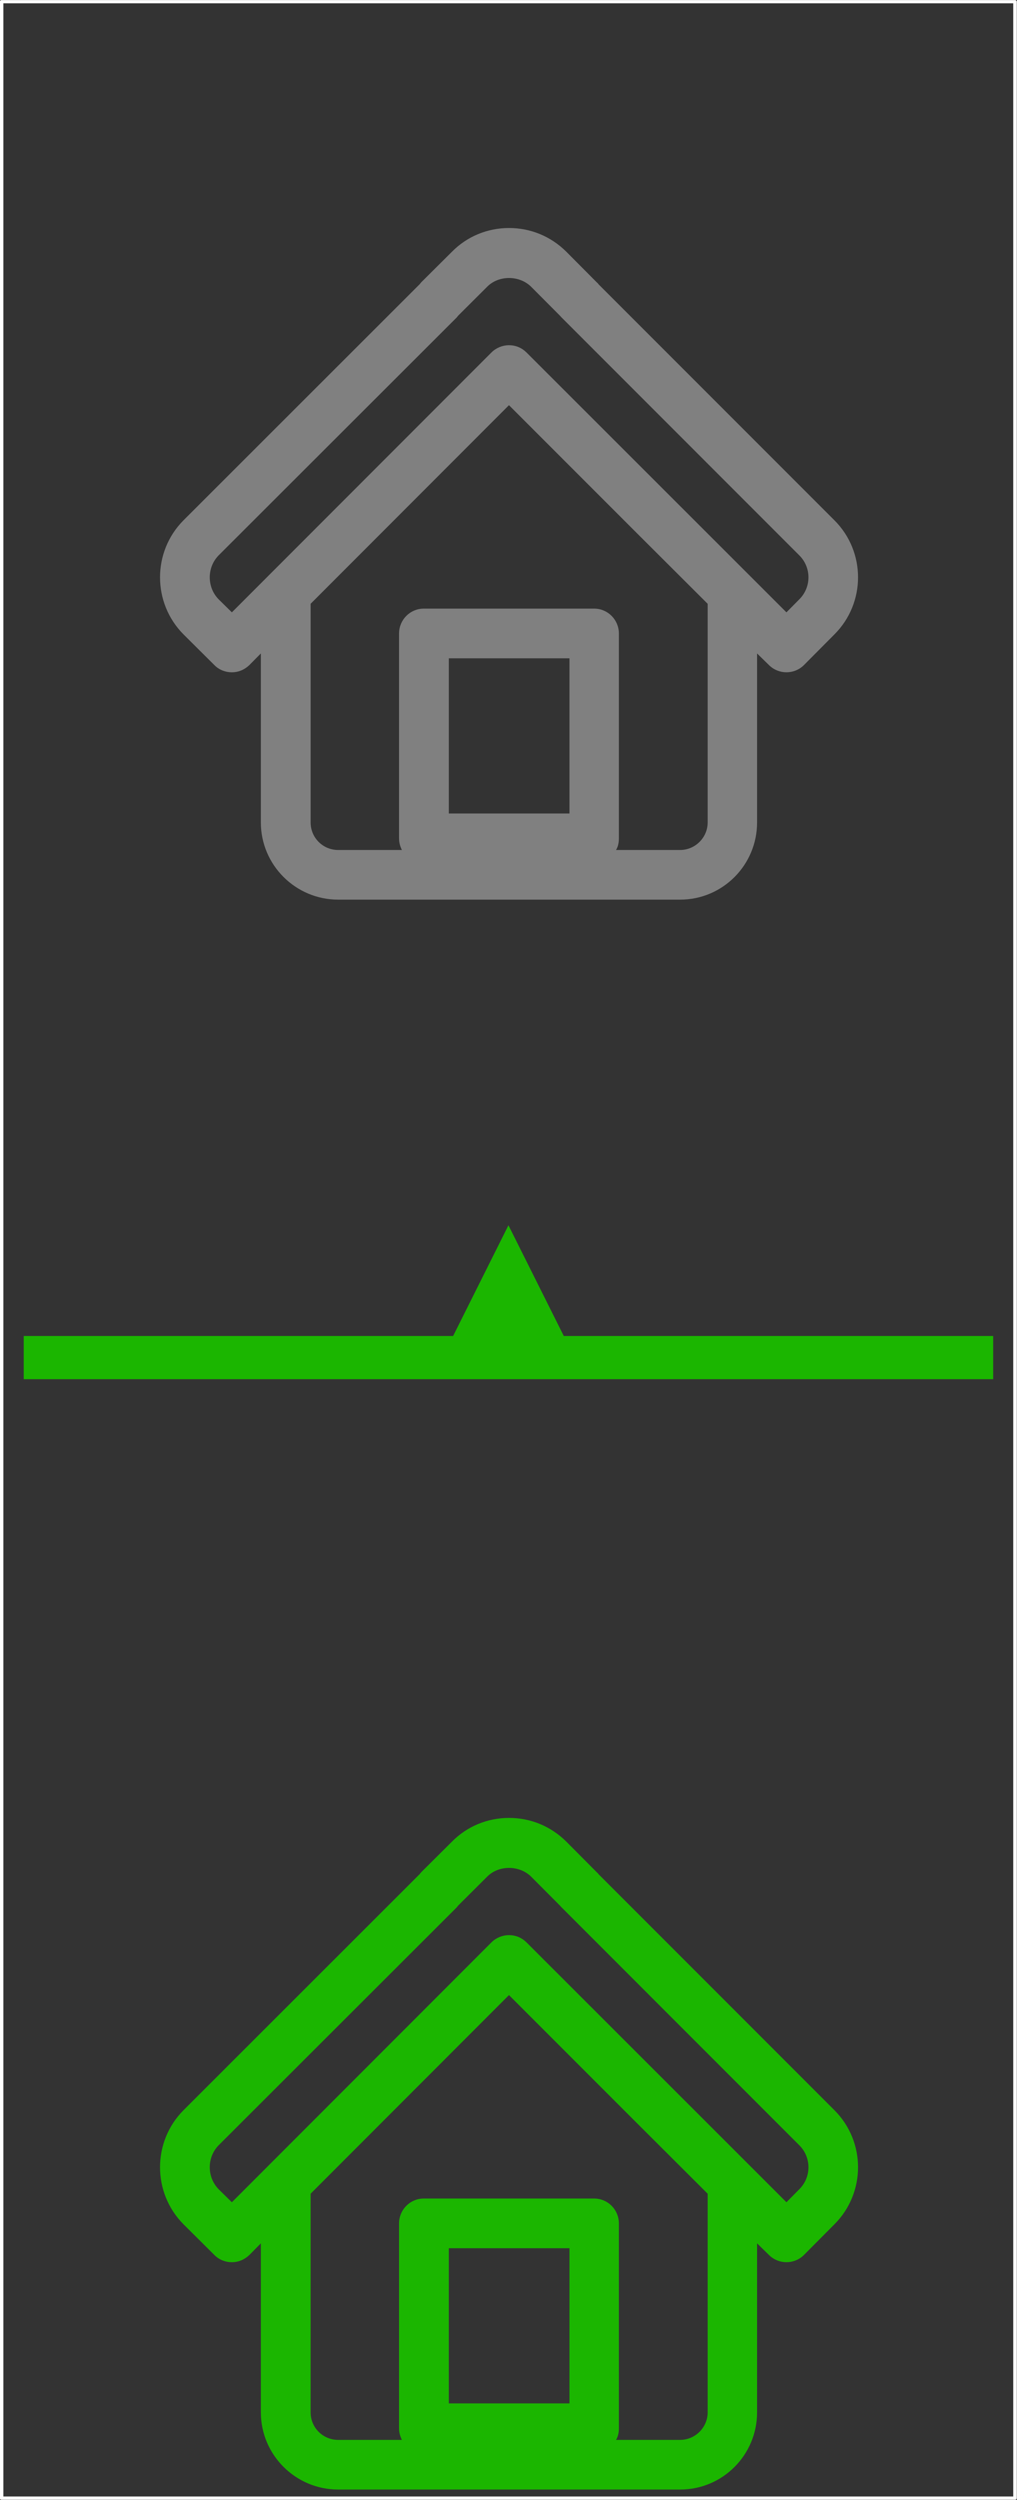 <?xml version="1.0" encoding="UTF-8" standalone="no"?>
<!DOCTYPE svg PUBLIC "-//W3C//DTD SVG 1.1//EN" "http://www.w3.org/Graphics/SVG/1.1/DTD/svg11.dtd">
<svg width="100%" height="100%" viewBox="0 0 300 737" version="1.1" xmlns="http://www.w3.org/2000/svg" xmlns:xlink="http://www.w3.org/1999/xlink" xml:space="preserve" xmlns:serif="http://www.serif.com/" style="fill-rule:evenodd;clip-rule:evenodd;stroke-linecap:round;stroke-linejoin:round;stroke-miterlimit:1.5;">
    <rect x="0" y="0" width="300" height="737" fill="#333333" stroke="none"/>
    <g transform="matrix(1,0,0,1,-2108.66,-4811.79)">
        <g transform="matrix(1.107,0,0,1,1442.74,0)">
            <rect x="601.976" y="4812.29" width="270.054" height="735.983" style="fill:none;stroke:white;stroke-width:0.95px;"/>
        </g>
        <g transform="matrix(10.561,0,0,10.561,-8398.94,3066.11)">
            <path d="M1001.42,226.772L1001.05,226.408C1000.72,226.07 1000.72,225.52 1001.05,225.182L1007.7,218.541C1007.71,218.525 1007.73,218.508 1007.74,218.491L1008.55,217.684C1008.87,217.357 1009.45,217.357 1009.78,217.684L1010.58,218.487C1010.6,218.505 1010.61,218.523 1010.63,218.541L1017.27,225.182C1017.61,225.52 1017.61,226.07 1017.27,226.408L1016.91,226.772L1009.65,219.518C1009.52,219.388 1009.35,219.315 1009.16,219.315C1008.98,219.315 1008.8,219.388 1008.67,219.518L1001.42,226.772ZM1014.71,232.637C1014.71,233.061 1014.36,233.406 1013.94,233.406L1012.15,233.406C1012.21,233.309 1012.23,233.198 1012.23,233.081L1012.23,227.362C1012.23,226.979 1011.92,226.668 1011.54,226.668L1006.78,226.668C1006.4,226.668 1006.09,226.979 1006.09,227.362L1006.09,233.081C1006.09,233.198 1006.12,233.309 1006.17,233.406L1004.39,233.406C1003.96,233.406 1003.62,233.061 1003.62,232.637L1003.62,226.533L1009.16,220.989L1012.7,224.529L1014.71,226.534L1014.71,232.637ZM1010.85,232.387L1007.48,232.387L1007.48,228.055L1010.85,228.055L1010.85,232.387ZM1004.39,234.792L1013.94,234.792C1015.13,234.792 1016.09,233.825 1016.09,232.637L1016.09,227.92L1016.42,228.242C1016.69,228.513 1017.13,228.513 1017.4,228.243L1018.25,227.388C1019.13,226.509 1019.13,225.08 1018.25,224.202L1011.66,217.612C1011.65,217.593 1011.63,217.575 1011.61,217.558L1010.76,216.703C1010.33,216.278 1009.77,216.043 1009.16,216.043C1008.56,216.043 1007.99,216.278 1007.57,216.703L1006.71,217.558C1006.7,217.574 1006.68,217.59 1006.67,217.608L1000.07,224.202C999.195,225.08 999.195,226.509 1000.07,227.388L1000.93,228.243C1001.06,228.377 1001.24,228.446 1001.42,228.446C1001.6,228.446 1001.77,228.377 1001.91,228.243L1002.23,227.919L1002.23,232.637C1002.23,233.825 1003.2,234.792 1004.39,234.792Z" style="fill:rgb(27,182,0);fill-rule:nonzero;"/>
        </g>
        <g transform="matrix(10.561,0,0,10.561,-8398.94,2597.38)">
            <path d="M1001.42,226.772L1001.05,226.408C1000.72,226.07 1000.72,225.52 1001.05,225.182L1007.7,218.541C1007.71,218.525 1007.73,218.508 1007.74,218.491L1008.55,217.684C1008.87,217.357 1009.45,217.357 1009.78,217.684L1010.58,218.487C1010.6,218.505 1010.61,218.523 1010.63,218.541L1017.27,225.182C1017.61,225.52 1017.61,226.07 1017.27,226.408L1016.91,226.772L1009.65,219.518C1009.52,219.388 1009.35,219.315 1009.16,219.315C1008.98,219.315 1008.8,219.388 1008.67,219.518L1001.42,226.772ZM1014.71,232.637C1014.71,233.061 1014.36,233.406 1013.94,233.406L1012.15,233.406C1012.21,233.309 1012.23,233.198 1012.23,233.081L1012.23,227.362C1012.23,226.979 1011.92,226.668 1011.54,226.668L1006.78,226.668C1006.4,226.668 1006.09,226.979 1006.09,227.362L1006.09,233.081C1006.09,233.198 1006.12,233.309 1006.17,233.406L1004.39,233.406C1003.96,233.406 1003.62,233.061 1003.62,232.637L1003.62,226.533L1009.16,220.989L1012.7,224.529L1014.71,226.534L1014.71,232.637ZM1010.85,232.387L1007.48,232.387L1007.48,228.055L1010.85,228.055L1010.85,232.387ZM1004.39,234.792L1013.94,234.792C1015.13,234.792 1016.09,233.825 1016.09,232.637L1016.09,227.92L1016.42,228.242C1016.69,228.513 1017.13,228.513 1017.4,228.243L1018.25,227.388C1019.13,226.509 1019.13,225.08 1018.25,224.202L1011.66,217.612C1011.65,217.593 1011.63,217.575 1011.61,217.558L1010.76,216.703C1010.33,216.278 1009.77,216.043 1009.16,216.043C1008.56,216.043 1007.99,216.278 1007.57,216.703L1006.71,217.558C1006.7,217.574 1006.68,217.59 1006.67,217.608L1000.07,224.202C999.195,225.08 999.195,226.509 1000.07,227.388L1000.93,228.243C1001.06,228.377 1001.24,228.446 1001.42,228.446C1001.6,228.446 1001.77,228.377 1001.91,228.243L1002.23,227.919L1002.23,232.637C1002.23,233.825 1003.2,234.792 1004.39,234.792Z" style="fill:rgb(128,128,128);fill-rule:nonzero;"/>
        </g>
        <g transform="matrix(1,0,0,1,1539.09,919.748)">
            <path d="M735.878,4285.91L719.556,4253.27L703.235,4285.91L576.569,4285.91L576.569,4298.65L862.544,4298.65L862.544,4285.91L735.878,4285.91Z" style="fill:rgb(27,182,0);"/>
        </g>
    </g>
</svg>
